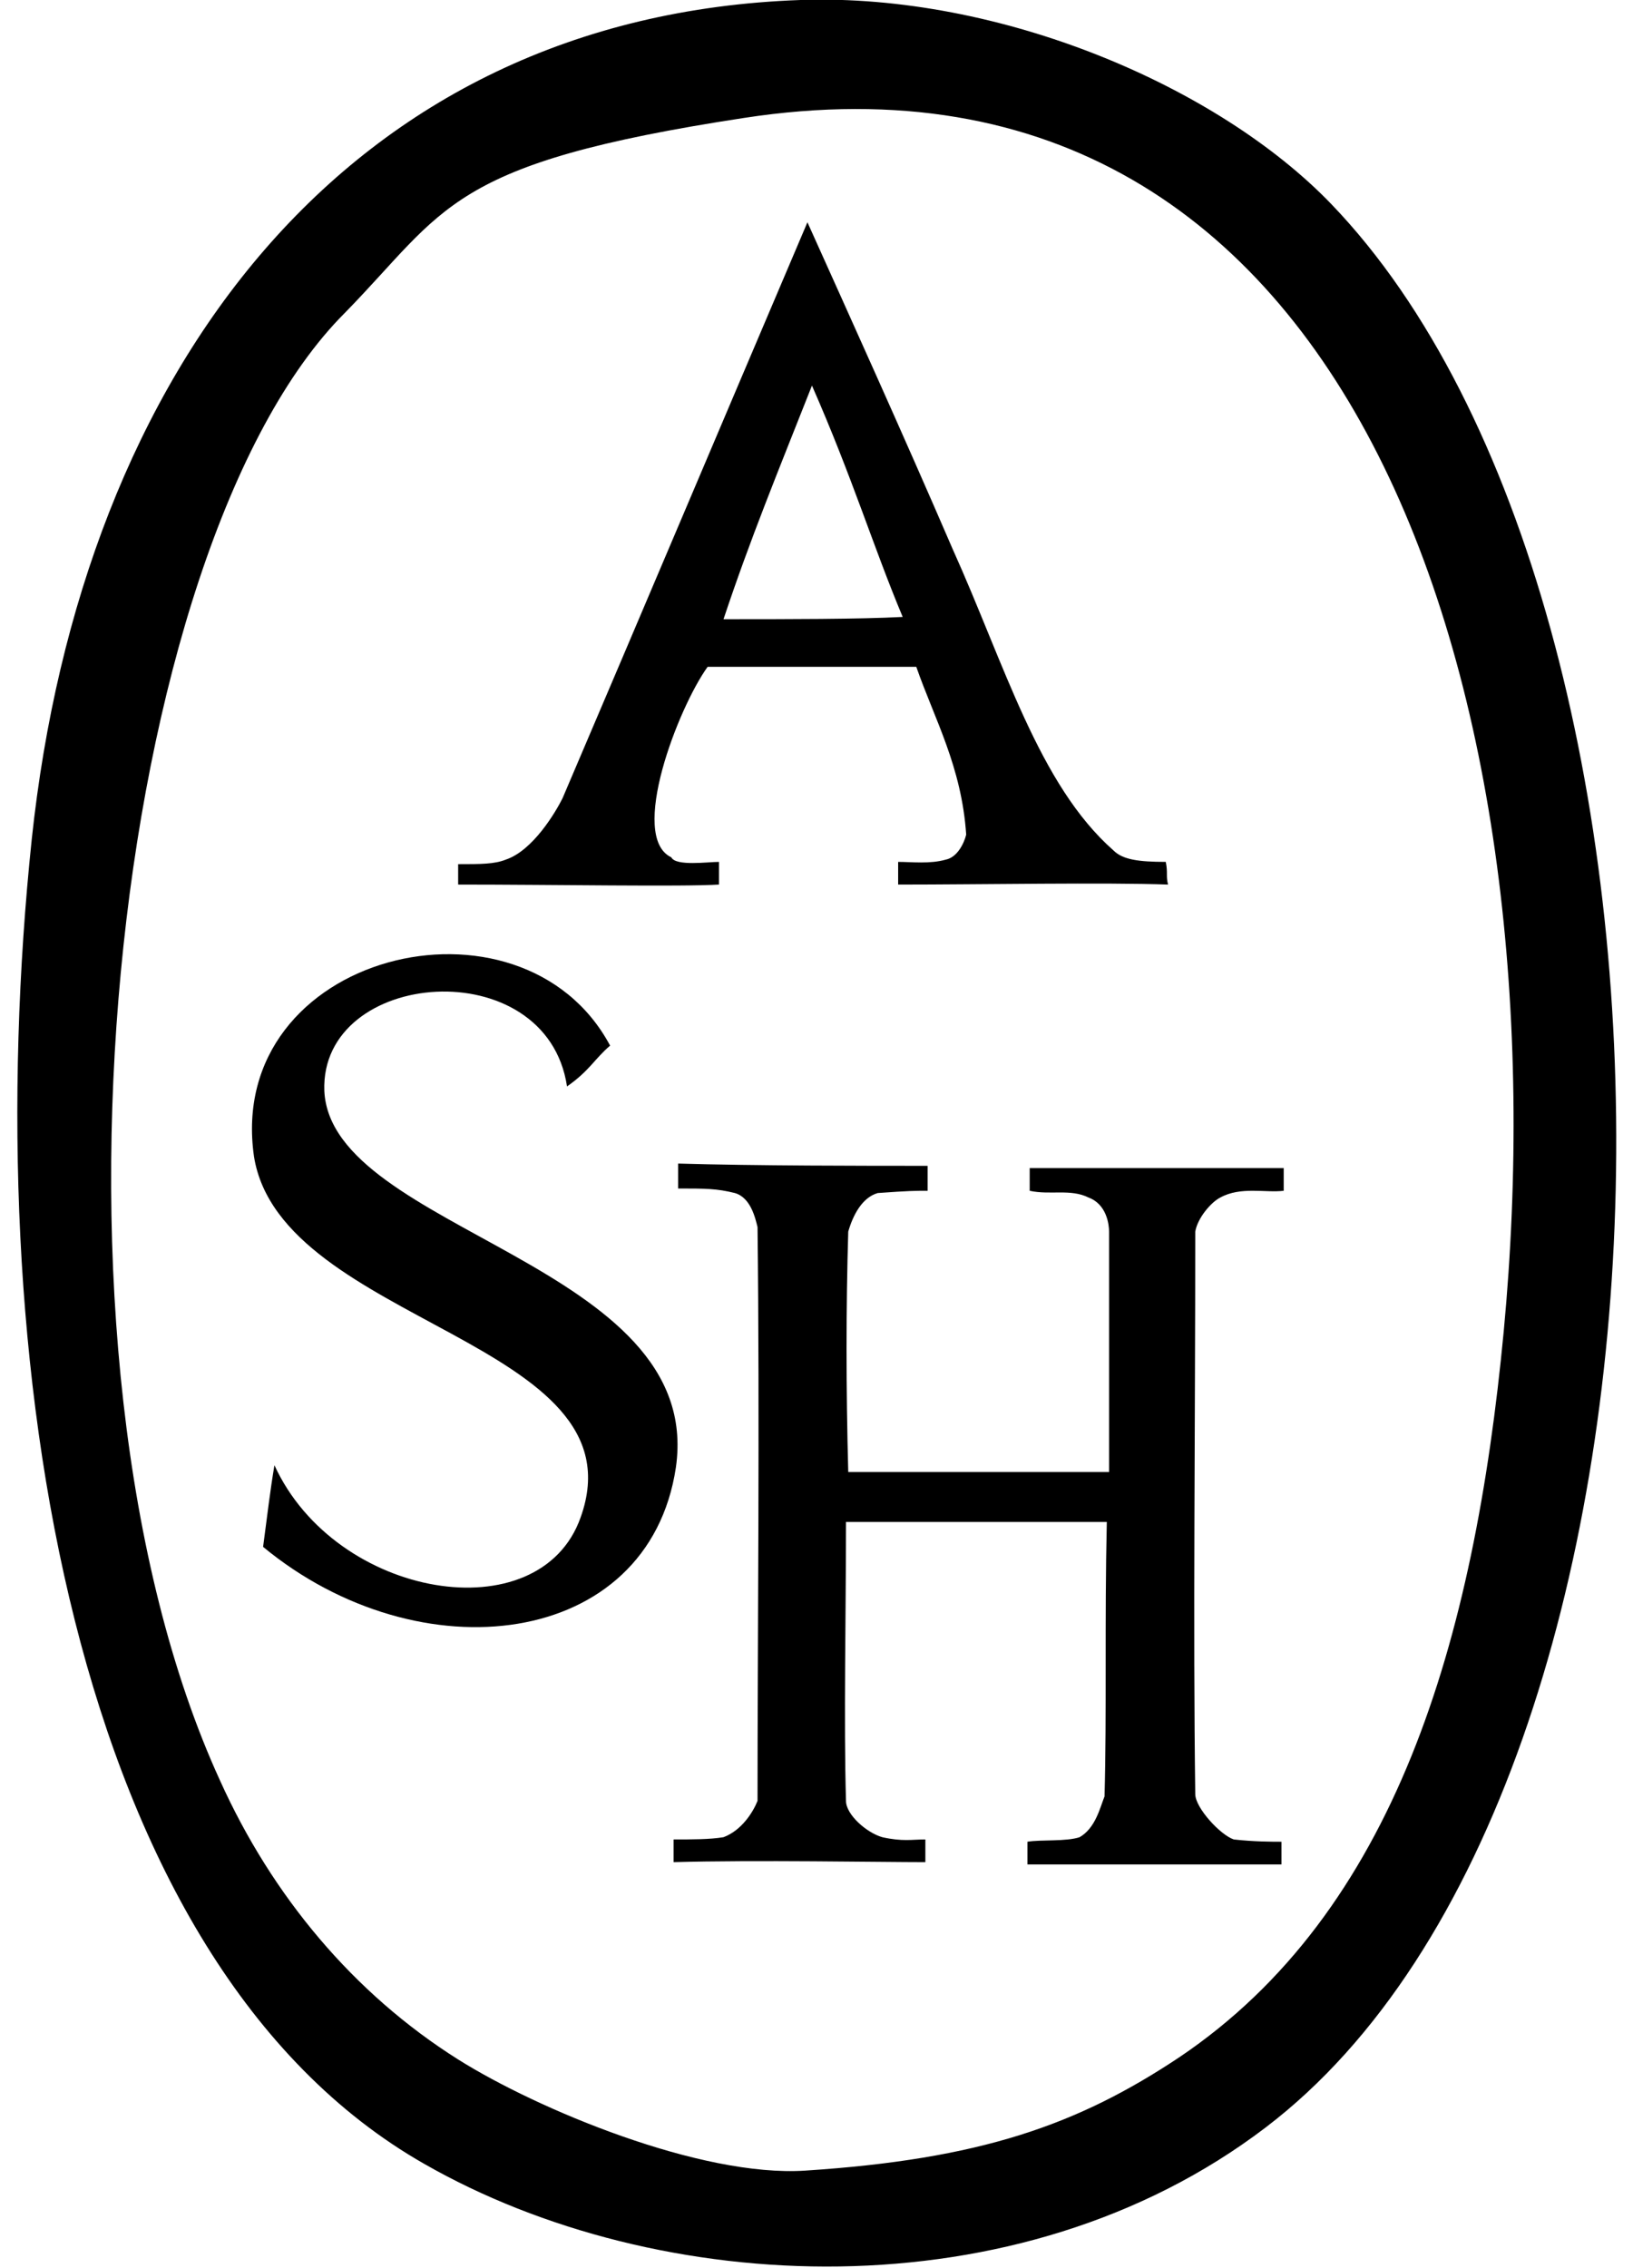 <svg width="72" height="100" xmlns="http://www.w3.org/2000/svg" viewBox="0 0 72 100">
	<path d="M35.3,0c8.8-0.3,18.4,3.8,23.4,9C76,27,75.8,78.6,55.8,93.8c-10.9,8.3-26.8,7.5-37.1,1.6C3.1,86.5-1,59.9,1.4,37
		C3.6,16.3,15.3,0.7,35.3,0L35.3,0z M15.2,13.8C4.9,24.1,1,59.5,9.7,78.5c2.3,5.1,5.9,9.4,10.5,12.3c3.5,2.2,10.7,5.2,15.3,4.9
		c7.7-0.5,12-2,16.5-5c9.5-6.4,13-18.3,14.3-32c2.6-27.5-6.2-57.7-33.5-53.5C19.7,7.2,19.7,9.2,15.2,13.8L15.2,13.8z"/>
	<path d="M35.6,9.8L35.6,9.8c1.8,4,4.2,9.3,6.4,14.4c2.3,5.1,3.8,10.4,7.1,13.3c0.4,0.4,1.1,0.5,2.3,0.5c0.1,0.5,0,0.6,0.1,1
		c-2.7-0.1-8.3,0-11.9,0c0-0.4,0-0.5,0-1c0.6,0,1.4,0.1,2.1-0.1c0.5-0.1,0.8-0.7,0.9-1.1c-0.2-3-1.4-5.1-2.2-7.4c-3,0-6.2,0-9.2,0
		c-1.3,1.8-3.5,7.5-1.6,8.4c0.2,0.4,1.6,0.2,2.1,0.2c0,0.4,0,0.8,0,1c-1.6,0.1-7.3,0-11.5,0c0-0.4,0-0.6,0-0.9c1,0,1.6,0,2.1-0.2
		c1.2-0.4,2.2-2.1,2.5-2.7C28.6,26.3,31.3,19.9,35.6,9.8L35.6,9.8z M31.9,27.3c2.8,0,6,0,7.9-0.1c-1.3-3.1-2.2-6.1-4-10.2
		C34.3,20.8,33.1,23.7,31.9,27.3L31.9,27.3z"/>
	<path d="M26.9,46.1c-0.7,0.6-0.9,1.1-1.9,1.8c-0.9-6-10.9-5.2-10.7,0.2c0.3,6.2,16.8,7.6,15.5,16.6c-1.2,8-11.3,9.2-18.2,3.5
		c0.2-1.5,0.3-2.4,0.5-3.6c2.7,5.9,11.7,7.4,13.5,2.3c2.8-7.8-13.2-8.5-14.4-15.9C9.9,42,23,38.8,26.9,46.1L26.9,46.1z"/>
	<path d="M40.9,51.4c0,0.4,0,1,0,1.1c-0.6,0-0.8,0-2.2,0.1c-0.7,0.2-1.1,1-1.3,1.7c-0.1,3.3-0.1,6.9,0,10.6c3.6,0,7.9,0,11.5,0
		c0-4.1,0-6.7,0-10.6c0-0.3-0.1-1.2-0.9-1.5c-0.8-0.4-1.7-0.1-2.6-0.3c0-0.3,0-0.8,0-1c3.3,0,8,0,11.2,0c0,0.3,0,0.8,0,1
		c-0.8,0.1-1.9-0.2-2.8,0.3c-0.4,0.2-1,0.9-1.1,1.5c0,8.6-0.1,17.5,0,24.8c0,0.6,1.1,1.8,1.7,2c0.9,0.1,1.7,0.1,2.1,0.1
		c0,0.5,0,0.5,0,1c-2.9,0-7.5,0-11.2,0c0-0.4,0-0.5,0-1c0.6-0.1,1.7,0,2.3-0.2c0.7-0.4,0.9-1.3,1.1-1.8c0.1-3.7,0-7.7,0.1-12.1
		c-3.8,0-7.7,0-11.5,0c0,4.1-0.1,8.8,0,12.3c0,0.6,0.9,1.4,1.6,1.6c0.9,0.2,1.3,0.1,1.9,0.1c0,0.5,0,0.6,0,1c-2,0-7.5-0.1-11.1,0
		c0-0.3,0-0.6,0-1c0.8,0,1.6,0,2.2-0.1c0.8-0.3,1.3-1.1,1.5-1.6c0-7,0.1-16.9,0-25.3c-0.1-0.4-0.3-1.3-1-1.5
		c-0.8-0.2-1.3-0.2-2.5-0.2c0-0.4,0-0.6,0-1.1C33.3,51.4,38.1,51.4,40.9,51.4L40.9,51.4z"/>
</svg>
